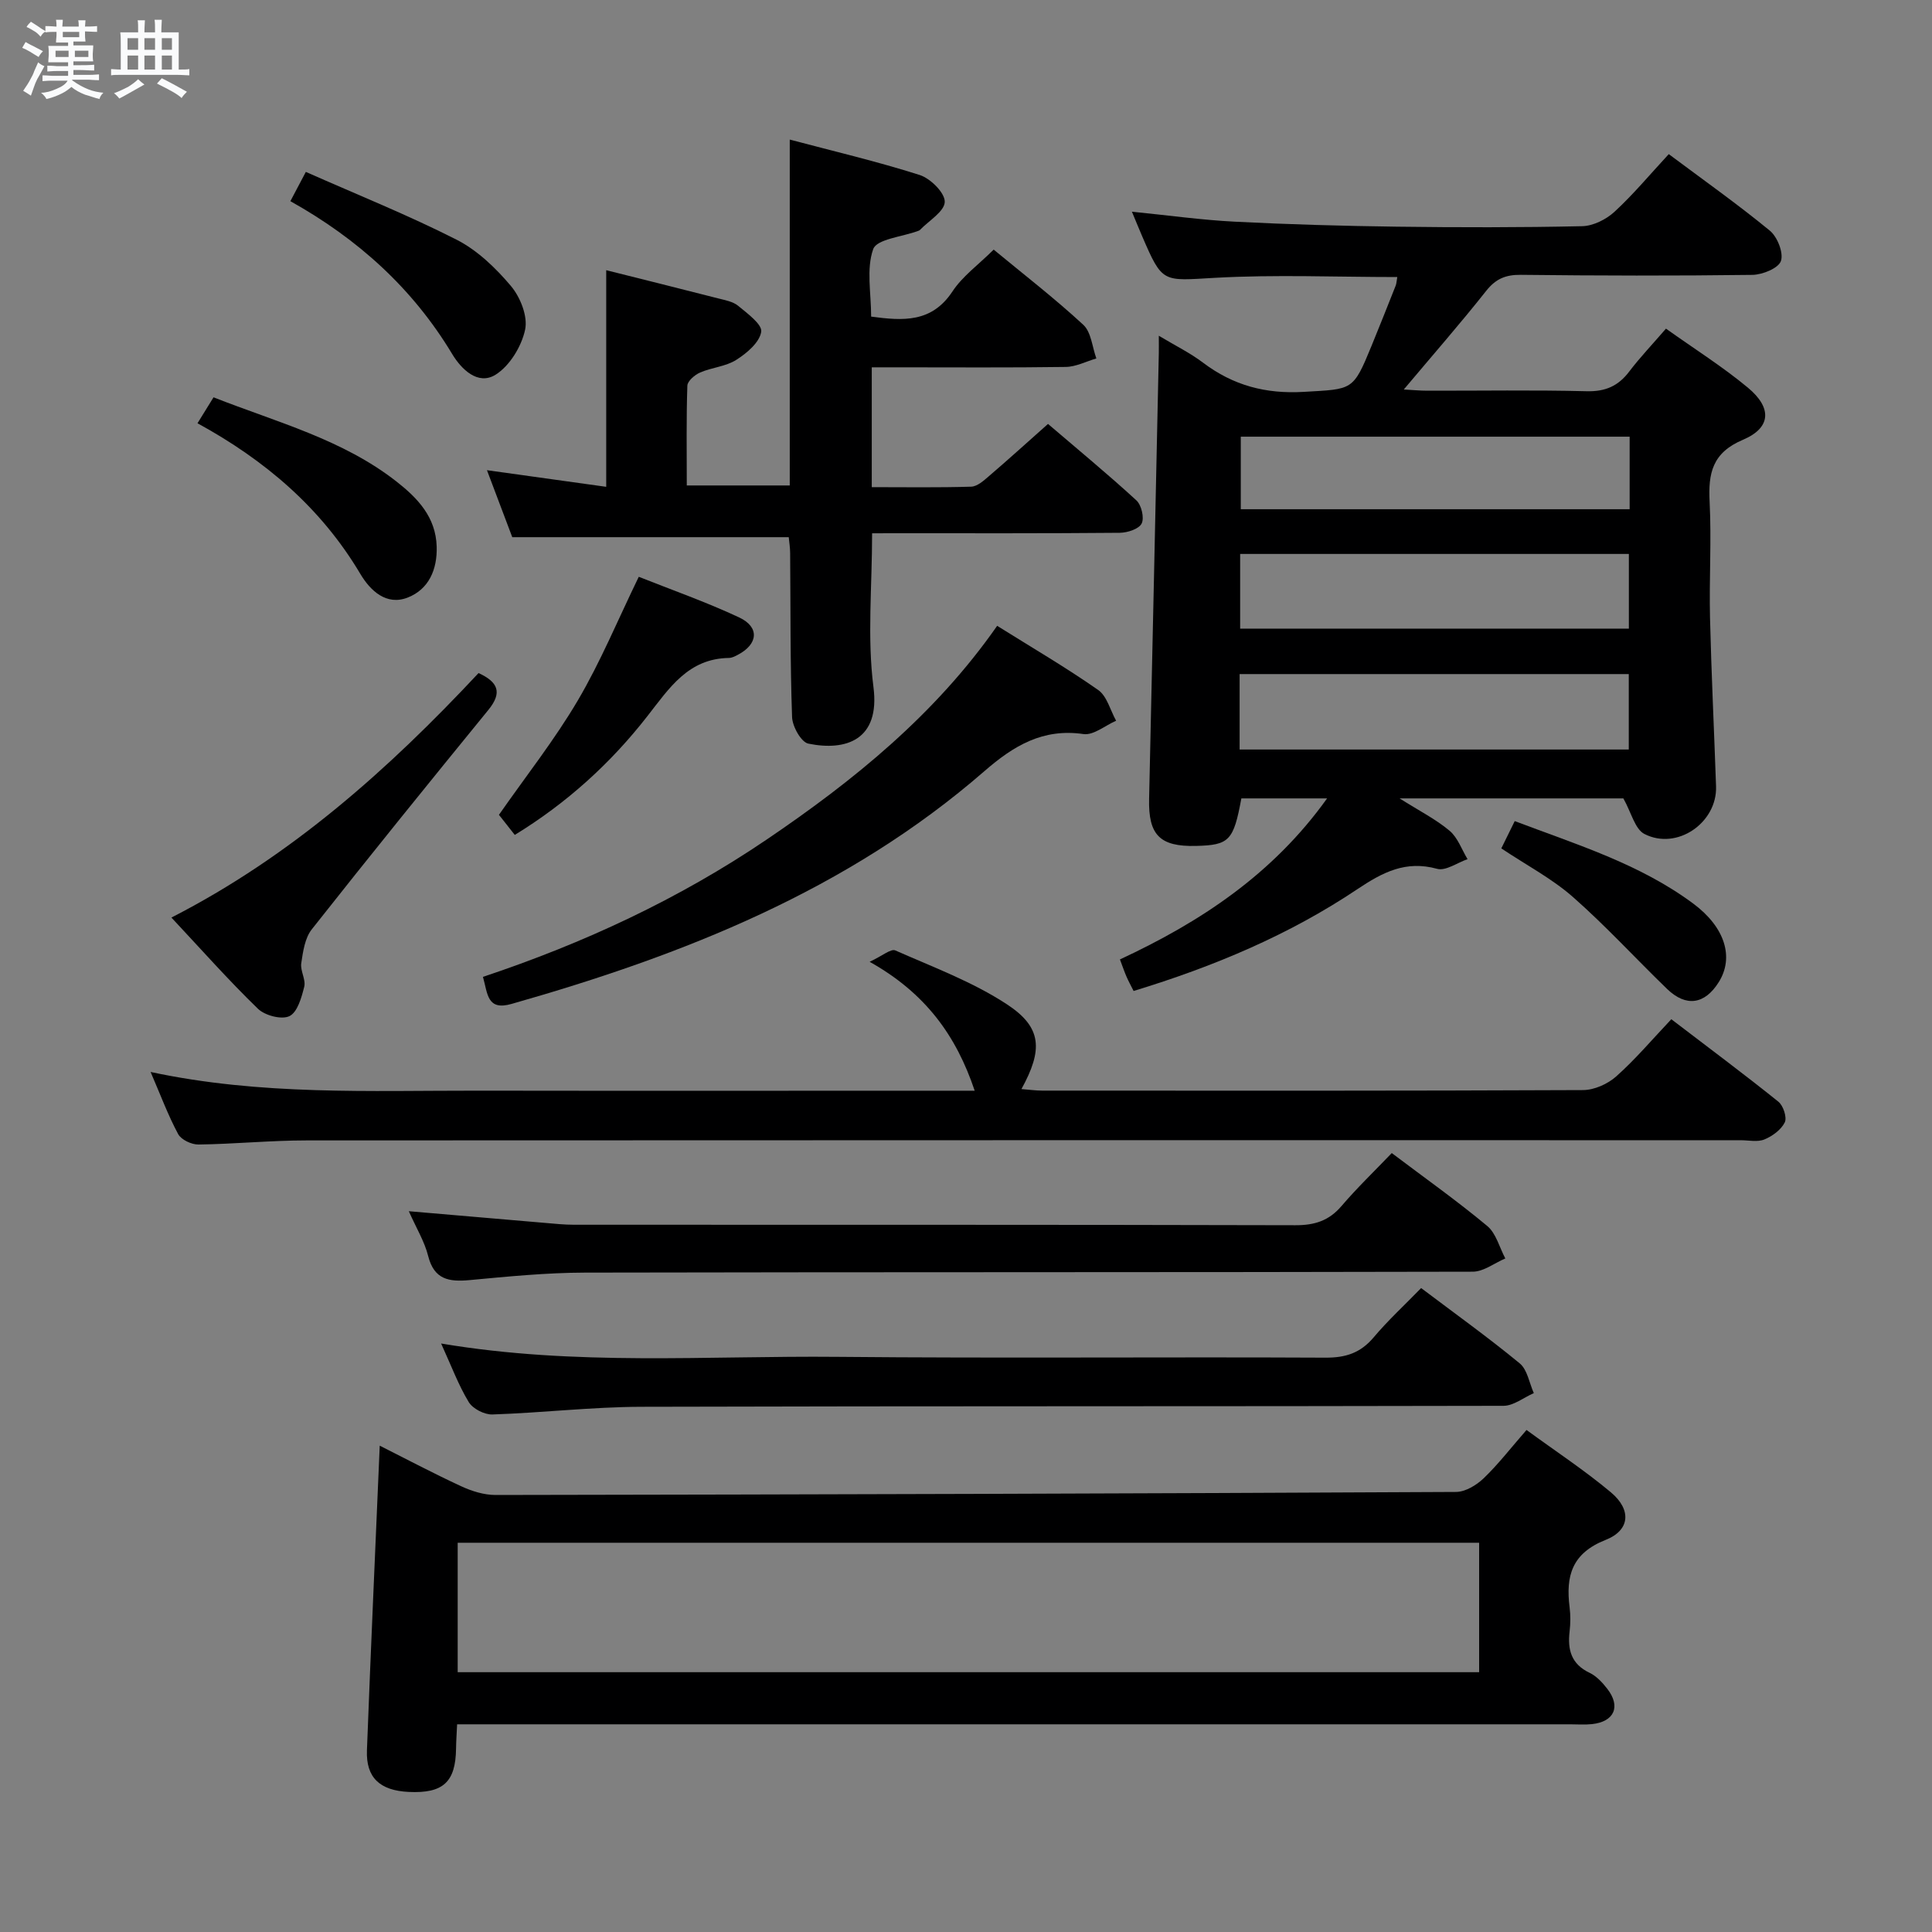 <svg enable-background="new 0 0 400 400" viewBox="0 0 400 400" xmlns="http://www.w3.org/2000/svg"><rect x="0" y="0" width="400" height="400" fill="#808080" stroke="none"/><path d="m6.8 9.5c.6.3 1.3.7 2.1 1.1-.4.4-.7.8-.9 1.2-.7-.4-1.3-.8-1.8-1.1s-1.1-.6-1.6-.8c.2-.4.5-.8.7-1.2.4.2.8.5 1.5.8zm.9 6.9c-.3.6-.5 1.1-.7 1.7s-.4 1.1-.6 1.7c-.6-.4-1.1-.7-1.6-1 .7-1 1.2-1.8 1.5-2.4.3-.5.6-1.1.8-1.7.3-.6.5-1.2.8-1.8.3.3.8.6 1.3.8-.7 1.3-1.2 2.2-1.5 2.7zm.1-11c.4.3 1 .7 1.7 1.1-.5.2-.8.6-1.1 1.1-.5-.6-1-1-1.4-1.2s-.9-.6-1.5-.8c.2-.4.5-.7.9-1.1.5.3.9.6 1.4.9zm10.5 13.1c1 .4 2 .6 3.1.7-.4.4-.7.8-.8 1.3-.9-.2-1.9-.6-3-.9-1-.4-2-.9-2.8-1.6-.5.4-1.1.9-1.9 1.3s-1.9.9-3.3 1.2c-.1-.3-.5-.8-1.1-1.3 1 0 2.1-.3 3.2-.8 1.2-.5 1.9-1 2.3-1.7h-3.2c-.4 0-1 0-2 .1v-1.2c1 0 1.7.1 2 .1h3.3v-1h-2.3c-.2 0-.9 0-2 .1v-1.2c1.2 0 1.9.1 2 .1h2.3v-.8h-4.1c0-.7.1-1.2.1-1.6 0-.5 0-1.1-.1-1.8h4.1v-.7h-2.5c0-.6.1-1.1.1-1.6v-.6h-.5c-.4 0-1 0-1.8.1v-1.3c1.2 0 1.9.1 2.1.1h.2c0-.3 0-.8-.1-1.4h1.4c0 .6-.1 1-.1 1.4h3.4c0-.4 0-.8-.1-1.3h1.5c0 .4-.1.9-.1 1.3.7 0 1.5 0 2.5-.1v1.2c-1 0-1.8-.1-2.5-.1v.6c0 .3 0 .8.1 1.5h-2.5v.8h4.1c0 .7-.1 1.3-.1 1.8s0 1 .1 1.5h-4.1v.8h1.4c.8 0 1.8 0 2.9-.1v1.2c-1 0-1.9-.1-2.8-.1h-1.5v1h3.2c.3 0 1 0 2.1-.1v1.2c-1.1 0-1.8-.1-2.1-.1h-3.4l-.1.1c1.4 1 2.4 1.5 3.4 1.9zm-4.1-6.7v-1.3h-2.7v1.3zm2.2-4.1v-1.1h-3.4v1.1zm1.9 4.1v-1.3h-2.8v1.3z" fill="#fafbfc"/><path d="m37 6.7v2.3 5.4c1 0 1.8 0 2.2-.1v1.3c-.6 0-1.5-.1-2.5-.1h-11.9c-.7 0-1.3 0-1.8.1v-1.3c.5 0 1.1.1 2 .1v-5.2c0-1 0-1.8-.1-2.5h3.7c0-1.3 0-2.1-.1-2.5h1.5c0 .4-.1 1.3-.1 2.5h2.2c0-1.2 0-2.1-.1-2.6h1.5c0 .4-.1 1.3-.1 2.6zm-12.3 13.7c-.3-.4-.7-.8-1.1-1.1 1.1-.4 2.1-.9 2.9-1.3.8-.5 1.5-1 2.1-1.6.4.4.9.8 1.3 1.1-2.5 1.4-4.2 2.4-5.2 2.9zm3.9-10.1v-2.4h-2.2v2.4zm0 4.1v-2.9h-2.2v2.9zm3.5-4.1v-2.4h-2.2v2.4zm0 4.1v-2.9h-2.2v2.9zm.4 2.9 1-1.1c.6.3 1.4.7 2.5 1.3s2 1.1 2.7 1.5c-.4.4-.8.8-1.1 1.3-.8-.8-2.5-1.7-5.1-3zm3.1-7v-2.4h-2.1v2.4zm0 4.1v-2.9h-2.1v2.9z" fill="#fafbfc"/><g fill="#000001"><path d="m344.92 68.04c5.97 4.25 11.75 7.89 16.96 12.22 5.04 4.18 4.82 8.32-1.02 10.79-6.36 2.69-7.21 6.93-6.9 12.88.4 7.97-.11 15.99.08 23.98.28 11.64.85 23.26 1.25 34.9.26 7.52-8.09 13.33-14.84 9.85-1.96-1.01-2.69-4.41-4.35-7.36-14.36 0-29.71 0-46.33 0 4.13 2.61 7.52 4.32 10.34 6.69 1.7 1.42 2.52 3.89 3.73 5.89-2.12.73-4.52 2.49-6.3 2-6.5-1.79-11.27.71-16.49 4.2-14.16 9.49-29.77 16.04-46.35 21.09-.52-1.04-1.05-2-1.49-3.01-.45-1.04-.81-2.13-1.34-3.52 16.71-7.78 31.65-17.63 42.89-33.34-6.41 0-12.09 0-17.75 0-1.62 8.77-2.5 9.67-9.4 9.84-7.49.18-9.87-2.27-9.7-9.73.69-30.77 1.35-61.54 2.01-92.31.02-.83 0-1.66 0-3.59 3.46 2.08 6.51 3.57 9.16 5.58 6.24 4.72 12.99 6.51 20.89 6.04 10.1-.6 10.14-.14 13.99-9.52 1.7-4.14 3.35-8.31 5-12.47.18-.45.18-.96.33-1.78-12.66 0-25.23-.54-37.73.16-10.88.61-10.85 1.23-15.1-8.64-.64-1.48-1.24-2.97-2.11-5.05 7.55.75 14.43 1.72 21.34 2.07 11.12.57 22.26.88 33.4 1.03 12.82.17 25.66.18 38.48-.1 2.28-.05 4.96-1.39 6.69-2.98 3.9-3.59 7.32-7.71 11.24-11.94 7.01 5.24 14.17 10.3 20.92 15.84 1.57 1.29 2.88 4.6 2.3 6.29-.52 1.5-3.82 2.84-5.91 2.87-15.99.21-31.98.17-47.97-.01-3.12-.03-5.17.83-7.14 3.32-5.36 6.77-11.05 13.27-17.06 20.42 1.83.1 3.35.25 4.87.25 10.99.02 21.99-.17 32.98.11 3.9.1 6.57-1.08 8.85-4.11 2.19-2.88 4.72-5.53 7.58-8.85zm-88.16 46.65v15.46h80.48c0-5.36 0-10.27 0-15.46-26.93 0-53.51 0-80.48 0zm-.11 40.49h80.57c0-5.48 0-10.55 0-15.62-27.03 0-53.68 0-80.57 0zm80.75-49.75c0-5.35 0-10.21 0-15.02-26.99 0-53.69 0-80.51 0v15.02z"/><path d="m316.05 296.06c6.07 4.44 12.04 8.36 17.48 12.92 4.27 3.58 3.99 7.83-1.1 9.84-7.02 2.77-8.28 7.5-7.46 13.96.21 1.64.19 3.35 0 4.99-.45 3.78.33 6.76 4.14 8.57 1.43.68 2.67 2.03 3.67 3.32 2.84 3.67 1.44 6.81-3.18 7.3-1.48.16-3 .04-4.5.04-74.64 0-149.28 0-223.92 0-1.99 0-3.98 0-6.54 0-.08 1.83-.2 3.42-.22 5.02-.09 6.95-2.67 9.32-9.81 8.98-5.96-.29-8.85-2.95-8.64-8.6.79-20.93 1.75-41.86 2.65-63.09 5.39 2.71 11.06 5.72 16.88 8.41 2.18 1.01 4.71 1.8 7.08 1.8 66.29-.1 132.58-.29 198.87-.63 1.93-.01 4.22-1.39 5.7-2.8 3-2.87 5.55-6.19 8.9-10.03zm-221.29 23.35v26.8h211.48c0-9.11 0-17.84 0-26.8-70.56 0-140.77 0-211.48 0z"/><path d="m180.56 110.41c0 11.05-1.04 21.6.28 31.84 1.42 11-5.75 13.29-13.48 11.71-1.49-.3-3.31-3.56-3.37-5.51-.4-11.31-.3-22.65-.4-33.97-.01-1.13-.19-2.26-.29-3.26-18.99 0-37.7 0-57.24 0-1.45-3.84-3.24-8.59-5.24-13.87 8.47 1.18 16.53 2.31 24.69 3.44 0-15.09 0-29.82 0-44.85 7.72 1.94 15.44 3.85 23.14 5.83 1.44.37 3.09.65 4.17 1.54 1.91 1.58 5.03 3.86 4.78 5.39-.35 2.2-2.98 4.43-5.17 5.81-2.16 1.38-5.05 1.56-7.47 2.61-1.11.48-2.61 1.76-2.65 2.72-.23 6.78-.12 13.57-.12 20.67h21.32c0-23.72 0-47.27 0-71.61 8.92 2.37 18.02 4.5 26.9 7.33 2.23.71 5.23 3.69 5.19 5.56-.04 1.98-3.29 3.9-5.15 5.83-.11.11-.29.16-.45.22-3.21 1.19-8.47 1.66-9.21 3.73-1.46 4.1-.43 9.09-.43 13.98 6.64.89 12.55 1.29 16.85-5.23 2.06-3.12 5.31-5.46 8.52-8.64 6.21 5.13 12.63 10.09 18.56 15.57 1.64 1.52 1.84 4.6 2.7 6.96-2.11.62-4.22 1.73-6.34 1.76-11.66.17-23.32.08-34.98.08-1.62 0-3.25 0-5.18 0v24.81c7.03 0 13.82.11 20.59-.1 1.25-.04 2.59-1.25 3.67-2.18 3.91-3.35 7.73-6.81 12.23-10.81 6.12 5.24 12.35 10.37 18.29 15.82 1.05.96 1.68 3.61 1.1 4.79-.56 1.14-2.93 1.91-4.52 1.93-15.49.14-30.99.09-46.48.09-1.78.01-3.56.01-4.81.01z"/><path d="m31.18 221.94c22.88 4.89 45.33 3.84 67.72 3.87 32.48.05 64.97.01 97.45.01h5.45c-3.83-11.41-10.17-20.2-21.75-26.69 2.67-1.25 4.4-2.75 5.3-2.36 7.85 3.47 16.05 6.51 23.15 11.18 7.25 4.76 7.45 9.39 2.98 17.53 1.57.12 2.95.32 4.33.32 37.31.02 74.63.06 111.94-.11 2.33-.01 5.11-1.26 6.87-2.83 3.96-3.52 7.41-7.61 11.41-11.84 7.77 5.94 15.07 11.37 22.16 17.07 1.02.82 1.82 3.26 1.33 4.28-.75 1.53-2.56 2.86-4.22 3.54-1.43.59-3.28.16-4.95.16-98.95 0-197.89-.02-296.84.04-7.47 0-14.94.75-22.42.85-1.44.02-3.58-.99-4.21-2.17-2.09-3.89-3.64-8.08-5.7-12.85z"/><path d="m91.33 278.16c27.85 4.69 55.02 2.5 82.1 2.76 33.66.32 67.33 0 100.99.17 4.19.02 7.25-.97 9.97-4.19 2.99-3.55 6.43-6.71 9.84-10.22 7.01 5.29 13.89 10.22 20.41 15.59 1.59 1.31 1.98 4.07 2.92 6.16-2.09.91-4.18 2.62-6.27 2.63-59.5.14-118.99.03-178.49.2-10.28.03-20.56 1.25-30.85 1.59-1.65.06-4.06-1.18-4.9-2.56-2.13-3.51-3.58-7.44-5.72-12.13z"/><path d="m84.64 250.77c10.06.86 19.14 1.65 28.22 2.42 1.98.17 3.97.38 5.95.38 49.79.02 99.59-.03 149.38.1 3.99.01 6.95-.92 9.56-3.98 3.24-3.79 6.85-7.25 10.4-10.96 6.89 5.2 13.53 9.9 19.77 15.1 1.84 1.53 2.52 4.44 3.74 6.72-2.24.95-4.49 2.73-6.73 2.74-61.29.15-122.57.06-183.86.19-7.95.02-15.92.81-23.84 1.55-4.27.4-7.35-.1-8.58-4.98-.75-3-2.44-5.75-4.01-9.28z"/><path d="m99.99 202.25c20.89-6.97 40.55-16.11 58.68-28.39 18.12-12.27 34.97-25.94 47.78-44.29 7.22 4.52 14.25 8.62 20.91 13.28 1.83 1.28 2.51 4.2 3.72 6.37-2.26.98-4.68 3.06-6.76 2.76-8.43-1.23-14.48 2.44-20.5 7.67-28.36 24.67-62.31 38.08-97.9 48.2-5.09 1.45-4.93-2.06-5.93-5.6z"/><path d="m35.49 189.97c24.84-12.72 44.99-30.72 63.59-50.62 4.06 1.87 4.96 4.03 2.04 7.62-12.29 15.06-24.53 30.18-36.57 45.44-1.43 1.81-1.82 4.61-2.18 7.03-.23 1.55.98 3.37.62 4.84-.55 2.24-1.41 5.3-3.07 6.1-1.61.78-5.07-.12-6.52-1.53-6.05-5.86-11.65-12.19-17.91-18.88z"/><path d="m106.58 172.86c-1.36-1.73-2.57-3.26-3.28-4.16 5.69-8.15 11.57-15.59 16.34-23.7 4.69-7.97 8.25-16.6 12.61-25.58 6.74 2.68 13.92 5.2 20.78 8.41 4.27 2 3.94 5.53-.25 7.73-.58.31-1.24.65-1.87.66-8.43.13-12.32 6.23-16.86 12.03-7.59 9.75-16.69 18.01-27.47 24.61z"/><path d="m63.32 35.59c10.74 4.76 21.2 8.95 31.2 14.03 4.3 2.19 8.11 5.85 11.26 9.59 1.95 2.31 3.53 6.3 2.94 9.04-.74 3.47-3.19 7.5-6.12 9.33-3.66 2.28-7.1-1.16-8.98-4.28-8.19-13.62-19.53-23.84-33.5-31.65.98-1.86 1.81-3.43 3.2-6.06z"/><path d="m40.89 87.63c1.14-1.85 2.17-3.51 3.32-5.37 13.13 5.17 26.7 8.69 37.87 17.43 4.38 3.43 8.15 7.35 8.33 13.47.14 4.77-1.64 8.84-5.98 10.55-4.43 1.75-7.77-1.42-9.84-4.91-8.13-13.68-19.73-23.53-33.7-31.17z"/><path d="m310.83 175.65c1-2.03 1.8-3.65 2.78-5.65 12.85 4.87 25.88 8.85 36.96 17.08 6.59 4.89 8.49 11.14 5.28 16.26-2.9 4.62-6.76 5.21-10.7 1.41-6.54-6.32-12.7-13.07-19.53-19.07-4.34-3.8-9.58-6.55-14.79-10.03z"/></g></svg>